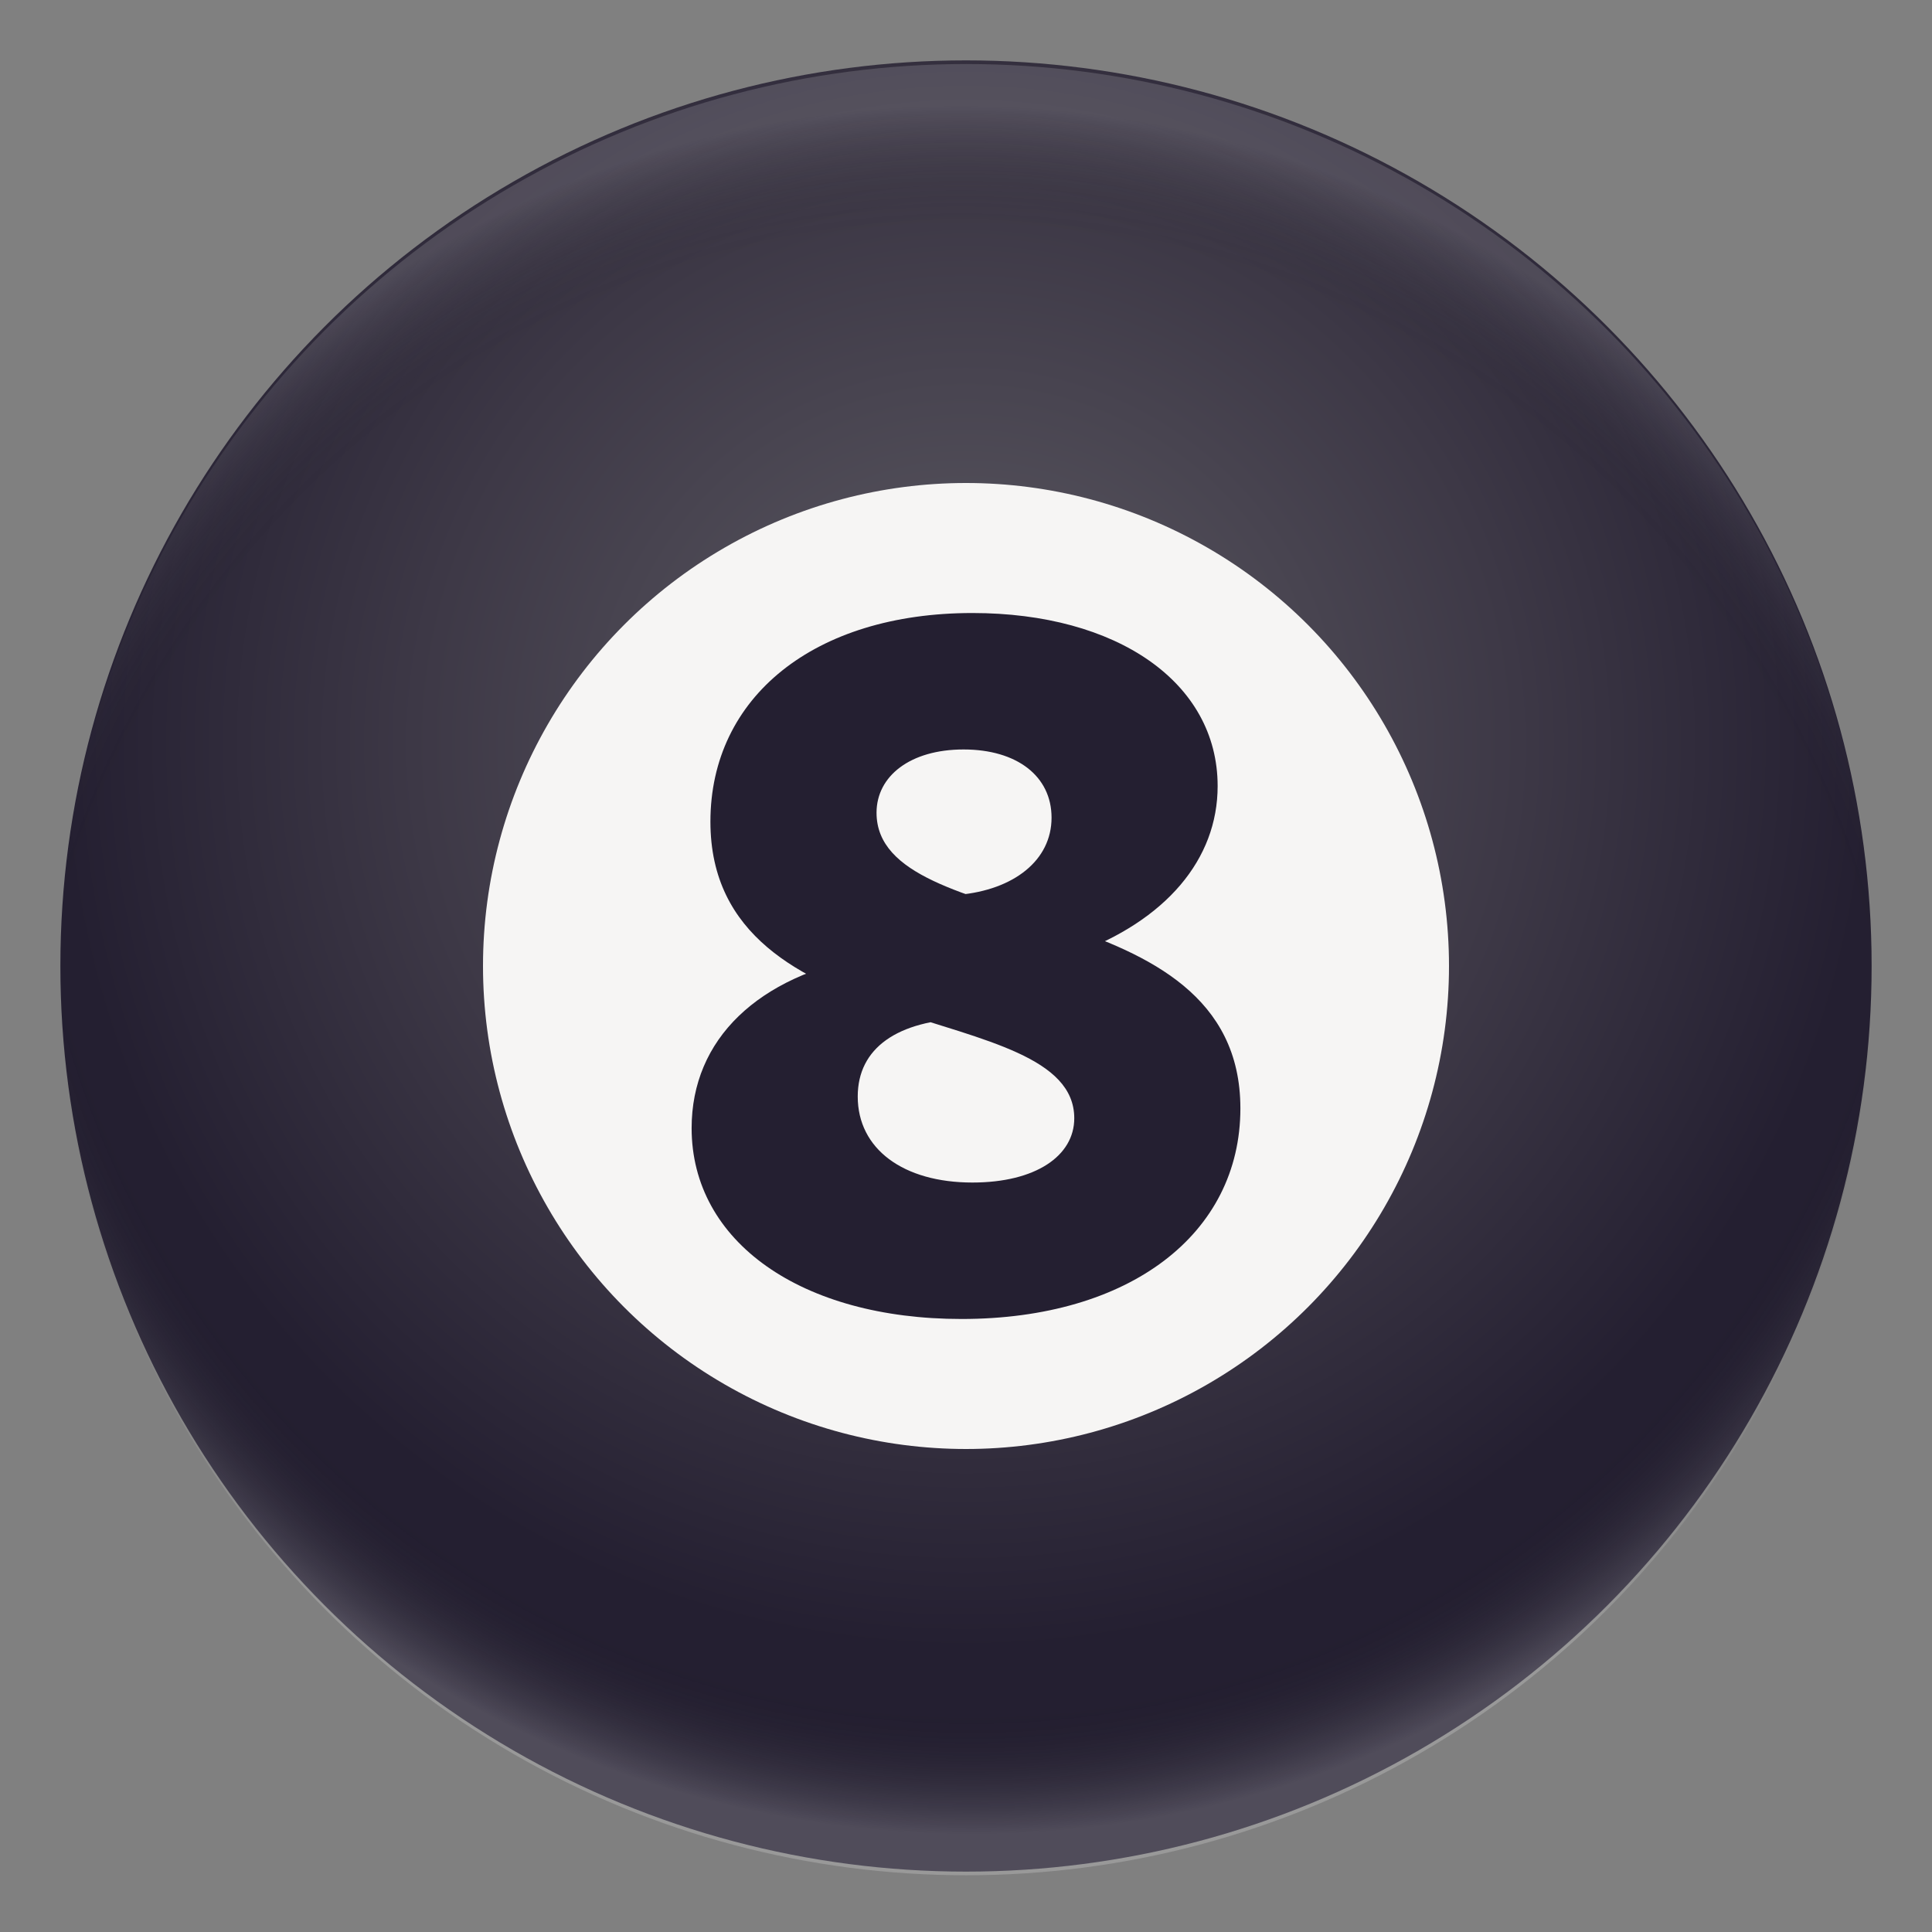 <?xml version="1.0" encoding="UTF-8" standalone="no"?>
<!-- Created with Inkscape (http://www.inkscape.org/) -->

<svg
   width="128"
   height="128"
   viewBox="0 0 128 128"
   version="1.1"
   id="svg13194"
   inkscape:version="1.2.2 (b0a8486541, 2022-12-01)"
   sodipodi:docname="com.github.cassidyjames.clairvoyant.svg"
   xmlns:inkscape="http://www.inkscape.org/namespaces/inkscape"
   xmlns:sodipodi="http://sodipodi.sourceforge.net/DTD/sodipodi-0.dtd"
   xmlns:xlink="http://www.w3.org/1999/xlink"
   xmlns="http://www.w3.org/2000/svg"
   xmlns:svg="http://www.w3.org/2000/svg">
  <rect x="0" y="0" width="128" height="128" fill="#808080" stroke="none"/>
  <sodipodi:namedview
     id="namedview13196"
     pagecolor="#232323"
     bordercolor="#000000"
     borderopacity="0.25"
     inkscape:showpageshadow="2"
     inkscape:pageopacity="0"
     inkscape:pagecheckerboard="false"
     inkscape:deskcolor="#232323"
     inkscape:document-units="mm"
     showgrid="false"
     inkscape:zoom="4.0628141"
     inkscape:cx="51.688311"
     inkscape:cy="67.933209"
     inkscape:window-width="1503"
     inkscape:window-height="933"
     inkscape:window-x="0"
     inkscape:window-y="0"
     inkscape:window-maximized="1"
     inkscape:current-layer="g15174" />
  <defs
     id="defs13191">
    <linearGradient
       inkscape:collect="always"
       id="linearGradient968">
      <stop
         style="stop-color:#000000;stop-opacity:0;"
         offset="0.885"
         id="stop964" />
      <stop
         style="stop-color:#ffffff;stop-opacity:1;"
         offset="1"
         id="stop966" />
    </linearGradient>
    <linearGradient
       id="Ball">
      <stop
         style="stop-color:#5e5c64;stop-opacity:1;"
         offset="0"
         id="stop950" />
      <stop
         style="stop-color:#3d3846;stop-opacity:1;"
         offset="0.61"
         id="stop952" />
      <stop
         style="stop-color:#241f31;stop-opacity:1;"
         offset="1"
         id="stop954" />
    </linearGradient>
    <radialGradient
       inkscape:collect="always"
       xlink:href="#Ball"
       id="radialGradient10979"
       cx="64"
       cy="221.309"
       fx="64"
       fy="221.309"
       r="60"
       gradientUnits="userSpaceOnUse"
       gradientTransform="translate(-45.713,-287.111)" />
    <linearGradient
       id="Key">
      <stop
         style="stop-color:#241f31;stop-opacity:0;"
         offset="0"
         id="stop10975" />
      <stop
         style="stop-color:#ffffff;stop-opacity:1;"
         offset="1"
         id="stop10973" />
    </linearGradient>
    <radialGradient
       inkscape:collect="always"
       xlink:href="#linearGradient968"
       id="radialGradient970"
       cx="-65.573"
       cy="-55.78"
       fx="-65.573"
       fy="-55.78"
       r="60"
       gradientUnits="userSpaceOnUse"
       gradientTransform="matrix(1.161,-0.019,0.02,1.176,95.84,0.192)" />
    <radialGradient
       inkscape:collect="always"
       xlink:href="#linearGradient968"
       id="radialGradient906"
       gradientUnits="userSpaceOnUse"
       gradientTransform="matrix(1.161,-0.019,0.02,1.176,59.233,101.932)"
       cx="-65.573"
       cy="-55.78"
       fx="-65.573"
       fy="-55.78"
       r="60" />
  </defs>
  <g
     inkscape:label="Layer 1"
     inkscape:groupmode="layer"
     id="layer1">
    <g
       id="g15174"
       transform="translate(45.713,115.111)">
      <circle
         style="display:inline;fill:url(#radialGradient10979);fill-opacity:1;stroke-width:1.645;enable-background:new"
         id="path8877"
         cx="18.287"
         cy="-51.111"
         r="60" />
      <circle
         style="display:inline;fill:#f6f5f4;fill-opacity:1;stroke-width:1.002;enable-background:new"
         id="path9615"
         cx="18.287"
         cy="-51.111"
         r="32" />
      <g
         aria-label="8"
         id="text10869"
         style="font-size:65.507px;display:inline;fill:#241f31;stroke-width:5.459;enable-background:new">
        <path
           d="m 17.993,-27.725 c 11.136,0 18.473,-5.634 18.473,-13.953 0,-14.805 -24.106,-11.202 -24.106,-19.587 0,-2.424 2.227,-4.192 5.765,-4.192 3.537,0 5.83,1.769 5.83,4.52 0,2.817 -2.489,4.782 -6.158,5.11 l 7.664,3.93 c 6.092,-2.227 9.498,-6.289 9.498,-11.136 0,-6.878 -6.682,-11.464 -16.246,-11.464 -10.481,0 -17.359,5.568 -17.359,13.822 0,15.132 24.106,11.595 24.106,19.652 0,2.489 -2.555,4.258 -6.747,4.258 -4.585,0 -7.599,-2.227 -7.599,-5.699 0,-3.21 2.62,-5.044 7.206,-5.175 l -6.485,-4.127 c -7.337,1.31 -11.726,5.503 -11.726,11.398 0,7.533 7.271,12.643 17.883,12.643 z"
           style="font-weight:800;font-family:Cantarell;-inkscape-font-specification:'Cantarell Ultra-Bold'"
           id="path174" />
      </g>
      <circle
         style="opacity:0.2;fill:url(#radialGradient970);fill-opacity:1;stroke-width:1.692"
         id="path962"
         cx="18.303"
         cy="-50.87"
         r="60" />
      <circle
         style="opacity:0.15;fill:url(#radialGradient906);fill-opacity:1;stroke-width:1.692"
         id="circle904"
         cx="-18.303"
         cy="50.87"
         r="60"
         transform="scale(-1)" />
    </g>
  </g>
</svg>
